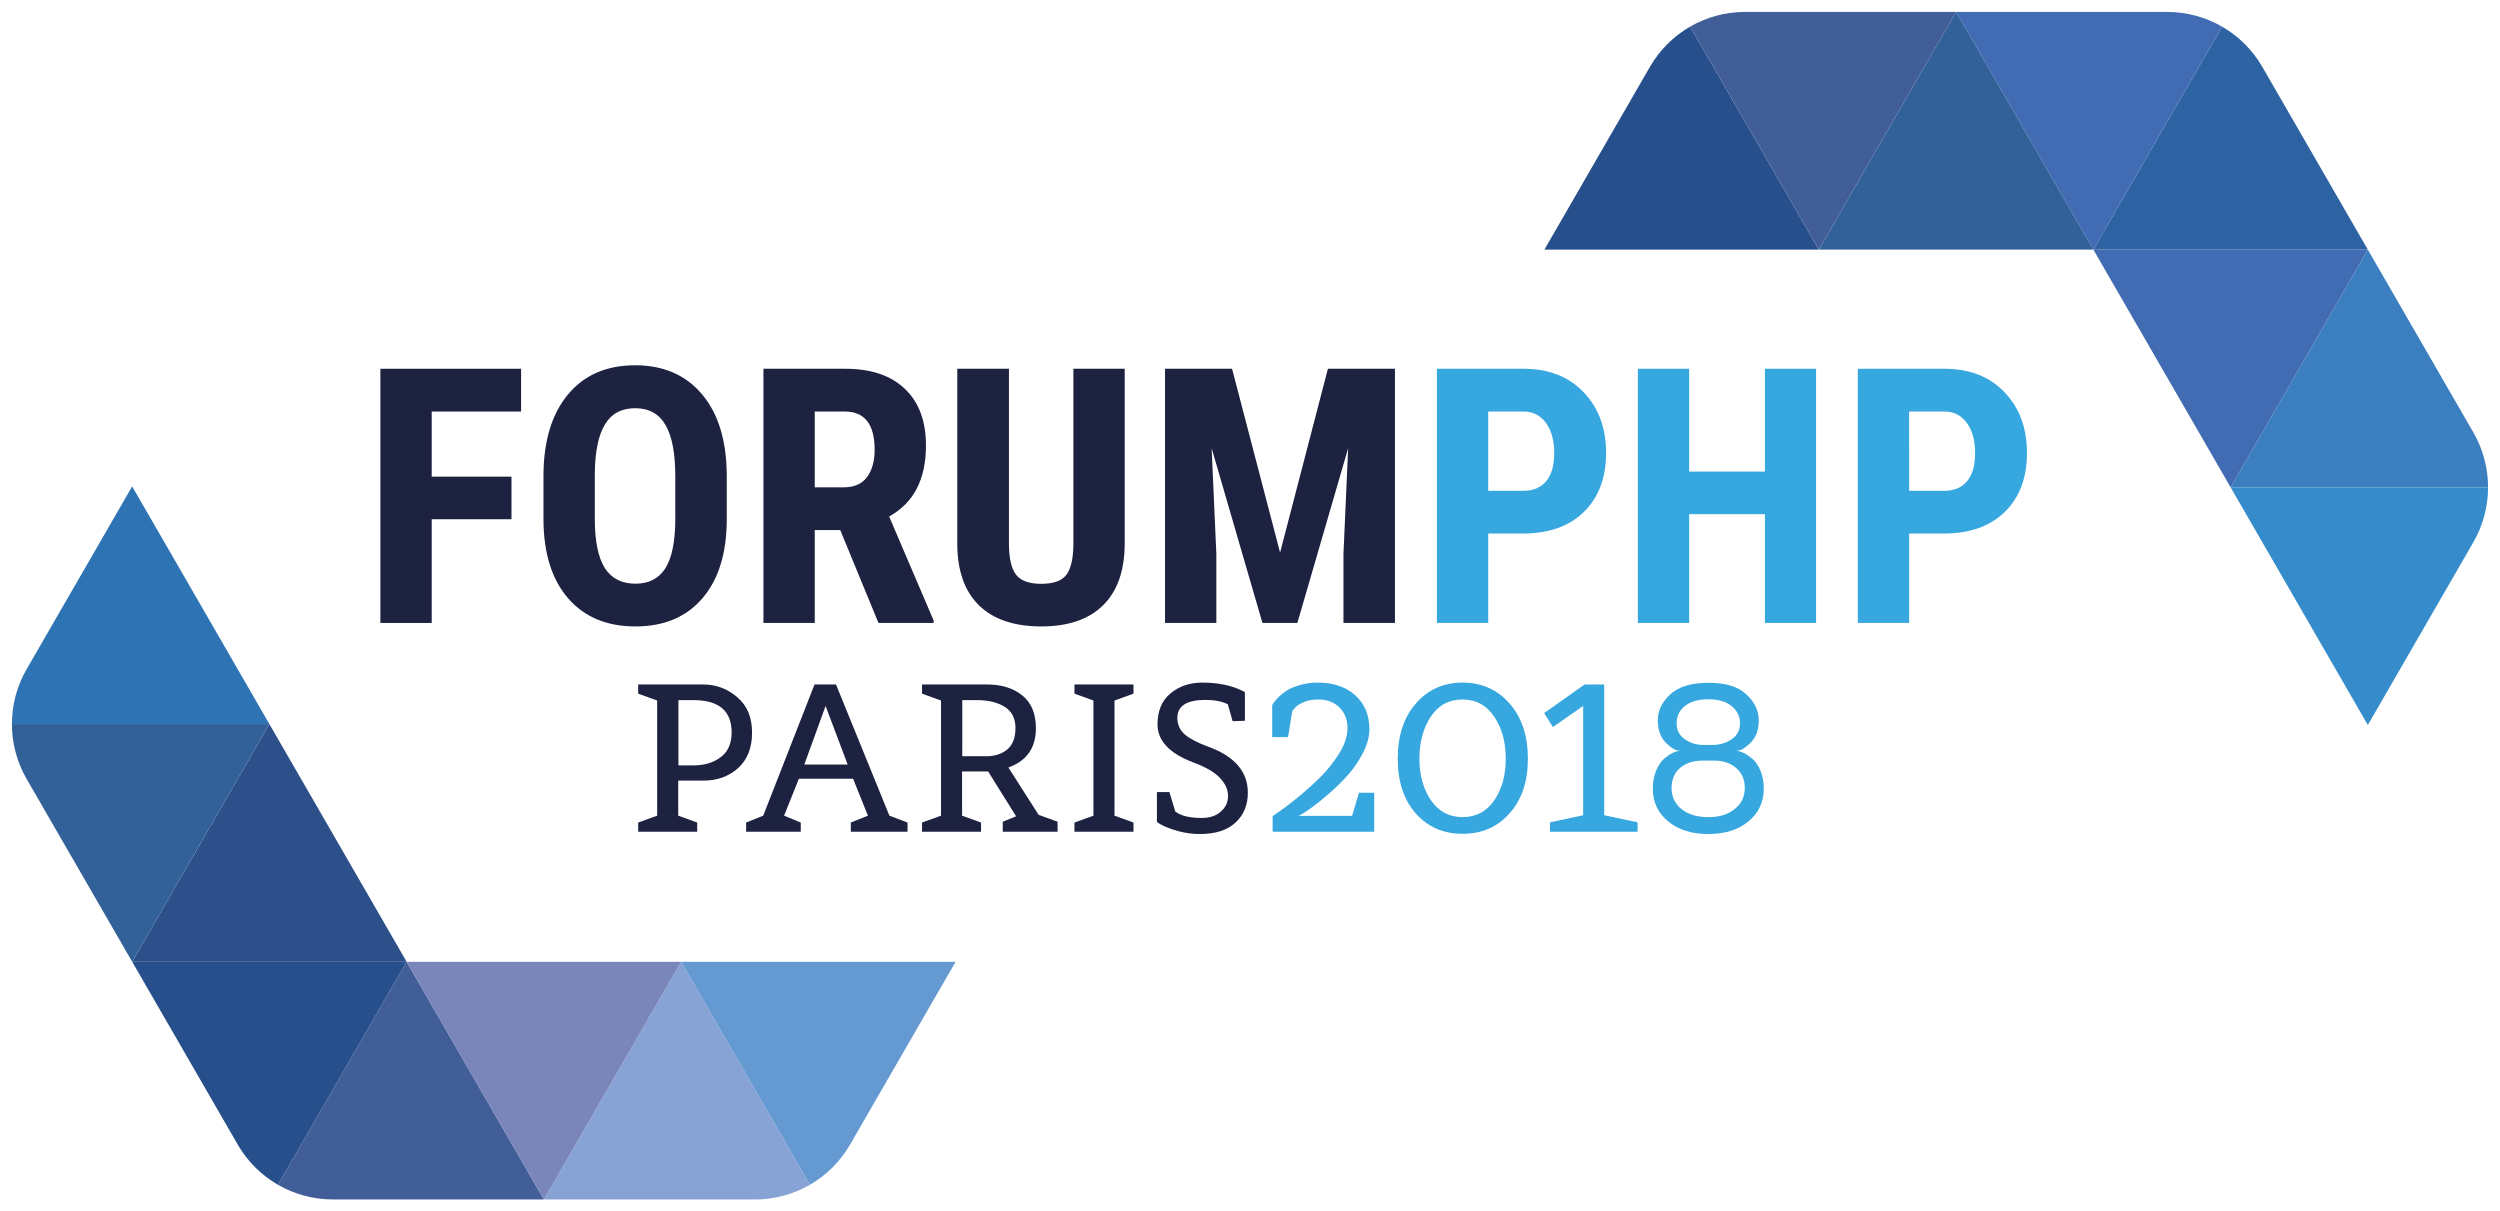 <?xml version="1.0" encoding="UTF-8" standalone="no"?>
<svg
   xmlns:dc="http://purl.org/dc/elements/1.1/"
   xmlns:cc="http://creativecommons.org/ns#"
   xmlns:rdf="http://www.w3.org/1999/02/22-rdf-syntax-ns#"
   xmlns:svg="http://www.w3.org/2000/svg"
   xmlns="http://www.w3.org/2000/svg"
   xmlns:sodipodi="http://sodipodi.sourceforge.net/DTD/sodipodi-0.dtd"
   xmlns:inkscape="http://www.inkscape.org/namespaces/inkscape"
   viewBox="0 0 209.766 101.643"
   height="108.42"
   width="223.75"
   xml:space="preserve"
   version="1.1"
   id="svg2"
   inkscape:version="0.92.2 (5c3e80d, 2017-08-06)"
   sodipodi:docname="forumphp-2018-vecto.svg"><sodipodi:namedview
     pagecolor="#ffffff"
     bordercolor="#666666"
     borderopacity="1"
     objecttolerance="10"
     gridtolerance="10"
     guidetolerance="10"
     inkscape:pageopacity="0"
     inkscape:pageshadow="2"
     inkscape:window-width="1920"
     inkscape:window-height="1029"
     id="namedview39"
     showgrid="false"
     inkscape:zoom="2.1833905"
     inkscape:cx="25.419182"
     inkscape:cy="50.821686"
     inkscape:window-x="0"
     inkscape:window-y="27"
     inkscape:window-maximized="1"
     inkscape:current-layer="g10" /><defs
     id="defs6"><clipPath
       id="clipPath16"
       clipPathUnits="userSpaceOnUse"><path
         id="path18"
         d="M 0,870.236 H 623.626 V 0 H 0 Z"
         inkscape:connector-curvature="0" /></clipPath><clipPath
       id="clipPath100"
       clipPathUnits="userSpaceOnUse"><path
         id="path102"
         d="M 0,870.236 H 623.626 V 0 H 0 Z"
         inkscape:connector-curvature="0" /></clipPath><clipPath
       id="clipPath208"
       clipPathUnits="userSpaceOnUse"><path
         id="path210"
         d="M 0,870.236 H 623.626 V 0 H 0 Z"
         inkscape:connector-curvature="0" /></clipPath></defs><g
     transform="matrix(1.25,0,0,-1.25,-167.966,673.175)"
     id="g10"><path
       d="m 180.095,473.979 -9.211,-15.954 h 14.167 c 1.316,0 2.583,0.352 3.685,0.988 z"
       style="fill:#87a2d4;fill-opacity:1;fill-rule:nonzero;stroke:none"
       id="path22"
       inkscape:connector-curvature="0" /><path
       d="m 188.736,459.013 c 1.102,0.636 2.039,1.557 2.698,2.698 l 7.083,12.268 h -18.422 z"
       style="fill:#6499d1;fill-opacity:1;fill-rule:nonzero;stroke:none"
       id="path26"
       inkscape:connector-curvature="0" /><path
       d="m 152.455,489.938 -9.211,-15.954 0.003,-0.004 h 18.422 z"
       style="fill:#2d508b;fill-opacity:1;fill-rule:nonzero;stroke:none"
       id="path30"
       inkscape:connector-curvature="0" /><path
       d="m 135.173,489.938 c 0,-1.272 0.329,-2.545 0.987,-3.685 l 7.084,-12.269 9.211,15.954 z"
       style="fill:#32619a;fill-opacity:1;fill-rule:nonzero;stroke:none"
       id="path34"
       inkscape:connector-curvature="0" /><path
       d="m 143.244,505.891 -7.083,-12.269 c -0.659,-1.14 -0.988,-2.412 -0.988,-3.685 h 17.282 z"
       style="fill:#2e73b4;fill-opacity:1;fill-rule:nonzero;stroke:none"
       id="path38"
       inkscape:connector-curvature="0" /><path
       d="m 153.028,459.013 c 1.102,-0.636 2.368,-0.987 3.685,-0.987 h 14.167 l -9.211,15.953 z"
       style="fill:#415e99;fill-opacity:1;fill-rule:nonzero;stroke:none"
       id="path42"
       inkscape:connector-curvature="0" /><path
       d="m 143.247,473.979 7.083,-12.269 c 0.659,-1.14 1.596,-2.061 2.698,-2.697 l 8.641,14.966 z"
       style="fill:#264f8b;fill-opacity:1;fill-rule:nonzero;stroke:none"
       id="path46"
       inkscape:connector-curvature="0" /><path
       d="m 161.668,473.979 9.211,-15.954 h 0.005 l 9.211,15.954 z"
       style="fill:#7a86ba;fill-opacity:1;fill-rule:nonzero;stroke:none"
       id="path50"
       inkscape:connector-curvature="0" /><path
       d="m 301.385,505.828 c 0,1.272 -0.329,2.545 -0.987,3.685 l -7.084,12.269 -9.211,-15.954 z"
       style="fill:#3c7fc0;fill-opacity:1;fill-rule:nonzero;stroke:none"
       id="path54"
       inkscape:connector-curvature="0" /><path
       d="m 284.103,505.828 9.211,15.954 -0.003,0.004 h -18.422 z"
       style="fill:#416bb2;fill-opacity:1;fill-rule:nonzero;stroke:none"
       id="path58"
       inkscape:connector-curvature="0" /><path
       d="m 293.314,489.874 7.083,12.269 c 0.659,1.14 0.988,2.412 0.988,3.685 h -17.282 z"
       style="fill:#368ccb;fill-opacity:1;fill-rule:nonzero;stroke:none"
       id="path62"
       inkscape:connector-curvature="0" /><path
       d="m 293.312,521.786 -7.083,12.269 c -0.659,1.14 -1.596,2.061 -2.698,2.697 l -8.641,-14.966 z"
       style="fill:#2e63a3;fill-opacity:1;fill-rule:nonzero;stroke:none"
       id="path66"
       inkscape:connector-curvature="0" /><path
       d="m 283.531,536.752 c -1.102,0.636 -2.368,0.987 -3.685,0.987 h -14.167 l 9.211,-15.953 z"
       style="fill:#416bb2;fill-opacity:1;fill-rule:nonzero;stroke:none"
       id="path70"
       inkscape:connector-curvature="0" /><path
       d="m 274.89,521.786 -9.211,15.954 h -0.005 l -9.211,-15.954 z"
       style="fill:#32619a;fill-opacity:1;fill-rule:nonzero;stroke:none"
       id="path74"
       inkscape:connector-curvature="0" /><path
       d="m 247.822,536.752 c -1.102,-0.636 -2.039,-1.557 -2.697,-2.698 l -7.084,-12.268 h 18.422 z"
       style="fill:#264f8b;fill-opacity:1;fill-rule:nonzero;stroke:none"
       id="path78"
       inkscape:connector-curvature="0" /><path
       d="m 265.674,537.74 h -14.167 c -1.316,0 -2.583,-0.351 -3.685,-0.987 l 8.641,-14.967 z"
       style="fill:#415e99;fill-opacity:1;fill-rule:nonzero;stroke:none"
       id="path82"
       inkscape:connector-curvature="0" /><path
       d="m 168.706,503.686 h -5.355 v -6.961 h -3.445 v 17.062 h 9.445 v -2.871 h -6 v -4.371 h 5.355 z"
       style="font-variant:normal;font-weight:bold;font-stretch:condensed;font-size:medium;font-family:'Roboto Condensed';-inkscape-font-specification:RobotoCondensed-Bold;writing-mode:lr-tb;fill:#1d2241;fill-opacity:1;fill-rule:nonzero;stroke:none"
       id="path4429"
       inkscape:connector-curvature="0" /><path
       d="m 183.158,503.721 q 0,-3.434 -1.629,-5.332 -1.617,-1.898 -4.5,-1.898 -2.871,0 -4.512,1.875 -1.641,1.887 -1.664,5.273 v 2.918 q 0,3.516 1.629,5.484 1.629,1.98 4.523,1.98 2.848,0 4.488,-1.945 1.641,-1.934 1.664,-5.438 z m -3.457,2.859 q 0,2.309 -0.656,3.434 -0.656,1.125 -2.039,1.125 -1.371,0 -2.027,-1.09 -0.656,-1.078 -0.68,-3.293 v -3.035 q 0,-2.238 0.668,-3.305 0.668,-1.055 2.062,-1.055 1.348,0 2.004,1.031 0.656,1.043 0.668,3.223 z"
       style="font-variant:normal;font-weight:bold;font-stretch:condensed;font-size:medium;font-family:'Roboto Condensed';-inkscape-font-specification:RobotoCondensed-Bold;writing-mode:lr-tb;fill:#1d2241;fill-opacity:1;fill-rule:nonzero;stroke:none"
       id="path4431"
       inkscape:connector-curvature="0" /><path
       d="m 190.774,502.959 h -1.711 v -6.234 h -3.445 v 17.062 h 5.496 q 2.59,0 3.996,-1.348 1.418,-1.336 1.418,-3.809 0,-3.398 -2.473,-4.758 l 2.988,-6.984 v -0.164 h -3.703 z m -1.711,2.871 h 1.957 q 1.031,0 1.547,0.68 0.516,0.691 0.516,1.84 0,2.566 -2.004,2.566 h -2.016 z"
       style="font-variant:normal;font-weight:bold;font-stretch:condensed;font-size:medium;font-family:'Roboto Condensed';-inkscape-font-specification:RobotoCondensed-Bold;writing-mode:lr-tb;fill:#1d2241;fill-opacity:1;fill-rule:nonzero;stroke:none"
       id="path4433"
       inkscape:connector-curvature="0" /><path
       d="m 209.868,513.787 v -11.812 q -0.023,-2.66 -1.465,-4.078 -1.441,-1.406 -4.137,-1.406 -2.742,0 -4.195,1.43 -1.441,1.43 -1.441,4.137 v 11.73 h 3.469 v -11.742 q 0,-1.453 0.469,-2.074 0.469,-0.621 1.699,-0.621 1.23,0 1.688,0.609 0.457,0.621 0.469,2.027 v 11.801 z"
       style="font-variant:normal;font-weight:bold;font-stretch:condensed;font-size:medium;font-family:'Roboto Condensed';-inkscape-font-specification:RobotoCondensed-Bold;writing-mode:lr-tb;fill:#1d2241;fill-opacity:1;fill-rule:nonzero;stroke:none"
       id="path4435"
       inkscape:connector-curvature="0" /><path
       d="m 217.075,513.787 3.223,-12.34 3.211,12.34 h 4.5 v -17.062 h -3.457 v 4.617 l 0.316,7.113 -3.41,-11.73 h -2.344 l -3.41,11.73 0.316,-7.113 v -4.617 h -3.445 v 17.062 z"
       style="font-variant:normal;font-weight:bold;font-stretch:condensed;font-size:medium;font-family:'Roboto Condensed';-inkscape-font-specification:RobotoCondensed-Bold;writing-mode:lr-tb;fill:#1d2241;fill-opacity:1;fill-rule:nonzero;stroke:none"
       id="path4437"
       inkscape:connector-curvature="0" /><path
       d="m 234.27,502.725 v -6 h -3.445 v 17.062 h 5.812 q 2.531,0 4.031,-1.57 1.512,-1.57 1.512,-4.078 0,-2.508 -1.488,-3.961 -1.488,-1.453 -4.125,-1.453 z m 0,2.871 h 2.367 q 0.984,0 1.523,0.645 0.539,0.645 0.539,1.875 0,1.277 -0.551,2.027 -0.551,0.762 -1.477,0.773 h -2.402 z"
       style="font-variant:normal;font-weight:bold;font-stretch:condensed;font-size:medium;font-family:'Roboto Condensed';-inkscape-font-specification:RobotoCondensed-Bold;writing-mode:lr-tb;fill:#36a7df;fill-opacity:1;fill-rule:nonzero;stroke:none"
       id="path4439"
       inkscape:connector-curvature="0" /><path
       d="m 256.278,496.725 h -3.434 v 7.301 h -5.086 v -7.301 h -3.445 v 17.062 h 3.445 v -6.902 h 5.086 v 6.902 h 3.434 z"
       style="font-variant:normal;font-weight:bold;font-stretch:condensed;font-size:medium;font-family:'Roboto Condensed';-inkscape-font-specification:RobotoCondensed-Bold;writing-mode:lr-tb;fill:#36a7df;fill-opacity:1;fill-rule:nonzero;stroke:none"
       id="path4441"
       inkscape:connector-curvature="0" /><path
       d="m 262.523,502.725 v -6 h -3.445 v 17.062 h 5.812 q 2.531,0 4.031,-1.57 1.512,-1.57 1.512,-4.078 0,-2.508 -1.488,-3.961 -1.488,-1.453 -4.125,-1.453 z m 0,2.871 h 2.367 q 0.984,0 1.523,0.645 0.539,0.645 0.539,1.875 0,1.277 -0.551,2.027 -0.551,0.762 -1.477,0.773 h -2.402 z"
       style="font-variant:normal;font-weight:bold;font-stretch:condensed;font-size:medium;font-family:'Roboto Condensed';-inkscape-font-specification:RobotoCondensed-Bold;writing-mode:lr-tb;fill:#36a7df;fill-opacity:1;fill-rule:nonzero;stroke:none"
       id="path4443"
       inkscape:connector-curvature="0" /><g
       aria-label="PARIS2018"
       transform="matrix(1,0,0,-1,176.497,482.711)"
       style="font-variant:normal;font-weight:normal;font-stretch:normal;font-size:14px;line-height:0%;font-family:Belgrano;-inkscape-font-specification:Belgrano-Regular;writing-mode:lr-tb;fill:#36a7df;fill-opacity:1;fill-rule:nonzero;stroke:none"
       id="text90"><path
         d="M 4.676,0 H 0.714 V -0.616 L 1.988,-1.078 V -8.806 L 0.714,-9.268 v -0.616 h 4.368 q 1.288,0 2.282,0.854 0.994,0.84 0.994,2.38 0,1.526 -0.938,2.38 -0.938,0.84 -2.338,0.84 h -1.68 v 2.352 l 1.274,0.462 z m -1.26,-4.452 h 1.008 q 1.092,0 1.82,-0.546 0.742,-0.546 0.742,-1.666 0,-2.17 -2.562,-2.17 H 3.416 Z"
         style="fill:#1d2241;fill-opacity:1"
         id="path3729" /><path
         d="m 18.795,0 h -3.808 v -0.616 l 1.148,-0.462 -0.994,-2.478 h -3.64 l -0.994,2.478 1.12,0.462 V 0 H 7.959 v -0.616 l 1.148,-0.462 3.444,-8.806 h 1.442 l 3.584,8.806 1.218,0.462 z m -4.018,-4.508 -1.484,-3.934 -1.428,3.934 z"
         style="fill:#1d2241;fill-opacity:1"
         id="path3731" /><path
         d="m 28.867,0 h -3.682 v -0.672 l 0.896,-0.364 -1.876,-3.01 h -1.75 v 2.968 l 1.274,0.462 V 0 h -3.962 v -0.616 l 1.274,-0.462 v -7.728 l -1.274,-0.462 v -0.616 h 4.368 q 1.442,0 2.352,0.728 0.924,0.728 0.924,2.212 0,1.974 -1.848,2.632 l 2.03,3.178 1.274,0.462 z m -6.398,-5.068 h 1.624 q 0.84,0 1.386,-0.448 0.56,-0.462 0.56,-1.442 0,-0.98 -0.728,-1.428 -0.728,-0.448 -1.834,-0.448 h -1.008 z"
         style="fill:#1d2241;fill-opacity:1"
         id="path3733" /><path
         d="m 33.961,0 h -3.962 v -0.616 l 1.274,-0.462 v -7.728 l -1.274,-0.462 v -0.616 h 3.962 v 0.616 l -1.274,0.462 v 7.728 l 1.274,0.462 z"
         style="fill:#1d2241;fill-opacity:1"
         id="path3735" /><path
         d="m 35.533,-2.66 h 0.84 l 0.392,1.302 q 0.546,0.434 1.778,0.434 0.798,0 1.274,-0.42 0.49,-0.42 0.49,-1.05 0,-0.644 -0.532,-1.204 -0.518,-0.574 -1.792,-1.05 -2.408,-0.91 -2.408,-2.548 0,-1.372 0.868,-2.086 0.868,-0.728 2.128,-0.728 1.54,0 2.632,0.518 0.126,0.056 0.238,0.126 v 1.918 l -0.826,0.028 -0.322,-1.134 q -0.574,-0.294 -1.498,-0.294 -1.89,0 -1.89,1.204 0,0.672 0.504,1.12 0.518,0.434 1.596,0.826 2.632,0.966 2.632,3.08 0,1.232 -0.826,2.002 -0.826,0.77 -2.394,0.77 -0.714,0 -1.414,-0.182 -1.022,-0.28 -1.47,-0.63 z"
         style="fill:#1d2241;fill-opacity:1"
         id="path3737" /><path
         d="m 50.12,0 h -6.818 v -1.05 q 0.784,-0.518 1.694,-1.26 0.924,-0.756 1.582,-1.428 0.658,-0.672 1.204,-1.54 0.546,-0.882 0.546,-1.694 0,-0.812 -0.532,-1.358 -0.532,-0.546 -1.456,-0.546 -0.56,0 -0.994,0.196 -0.42,0.196 -0.574,0.392 l -0.154,0.196 -0.28,1.736 h -1.064 v -2.142 q 0.098,-0.196 0.378,-0.49 0.294,-0.294 0.602,-0.49 0.322,-0.21 0.868,-0.364 0.56,-0.168 1.19,-0.168 1.61,0 2.548,0.868 0.938,0.854 0.938,2.268 0,0.742 -0.434,1.582 -0.42,0.826 -1.022,1.498 -0.602,0.672 -1.302,1.274 -1.26,1.092 -2.002,1.456 h 3.598 l 0.462,-1.554 h 1.022 z"
         style=""
         id="path3739" /><path
         d="m 60.435,-4.9 q 0,2.296 -1.232,3.668 -1.218,1.372 -3.15,1.372 -1.918,0 -3.136,-1.358 -1.218,-1.372 -1.218,-3.682 0,-2.31 1.218,-3.71 1.218,-1.4 3.136,-1.4 1.918,0 3.15,1.4 1.232,1.4 1.232,3.71 z m -7.28,0 q 0,1.652 0.77,2.786 0.784,1.134 2.128,1.134 1.358,0 2.128,-1.134 0.77,-1.134 0.77,-2.786 0,-1.666 -0.77,-2.814 -0.77,-1.162 -2.142,-1.162 -1.358,0 -2.128,1.162 -0.756,1.148 -0.756,2.814 z"
         style=""
         id="path3741" /><path
         d="m 67.799,0 h -5.88 v -0.63 l 2.226,-0.476 v -7.336 l -2.03,1.414 -0.588,-0.938 2.716,-1.918 h 1.316 v 8.778 l 2.24,0.476 z"
         style=""
         id="path3743" /><path
         d="m 74.449,-5.432 v 0.014 q 0.42,0 1.05,0.518 0.322,0.266 0.546,0.798 0.224,0.532 0.224,1.218 0,1.344 -1.036,2.198 -1.022,0.84 -2.688,0.84 -1.652,0 -2.688,-0.84 -1.036,-0.854 -1.036,-2.198 0,-0.686 0.224,-1.218 0.224,-0.532 0.532,-0.798 0.616,-0.518 1.064,-0.518 v -0.014 q -0.392,0 -0.938,-0.532 -0.546,-0.546 -0.546,-1.512 0,-0.98 0.84,-1.75 0.84,-0.77 2.548,-0.77 1.708,-0.014 2.548,0.77 0.84,0.77 0.84,1.75 0,0.966 -0.56,1.512 -0.546,0.532 -0.924,0.532 z m -1.512,0.658 h -0.784 q -0.91,0 -1.498,0.49 -0.574,0.49 -0.574,1.358 0,0.868 0.672,1.414 0.672,0.532 1.792,0.532 1.12,0 1.778,-0.546 0.672,-0.546 0.672,-1.4 0,-0.868 -0.588,-1.358 -0.574,-0.49 -1.47,-0.49 z m -0.084,-1.05 q 0.728,-0.014 1.274,-0.392 0.546,-0.378 0.546,-1.064 0,-0.7 -0.56,-1.148 -0.546,-0.462 -1.568,-0.462 -1.022,0 -1.582,0.462 -0.546,0.448 -0.546,1.148 0,0.7 0.56,1.078 0.56,0.378 1.232,0.378 0.028,0 0.056,0 z"
         style=""
         id="path3745" /></g></g></svg>